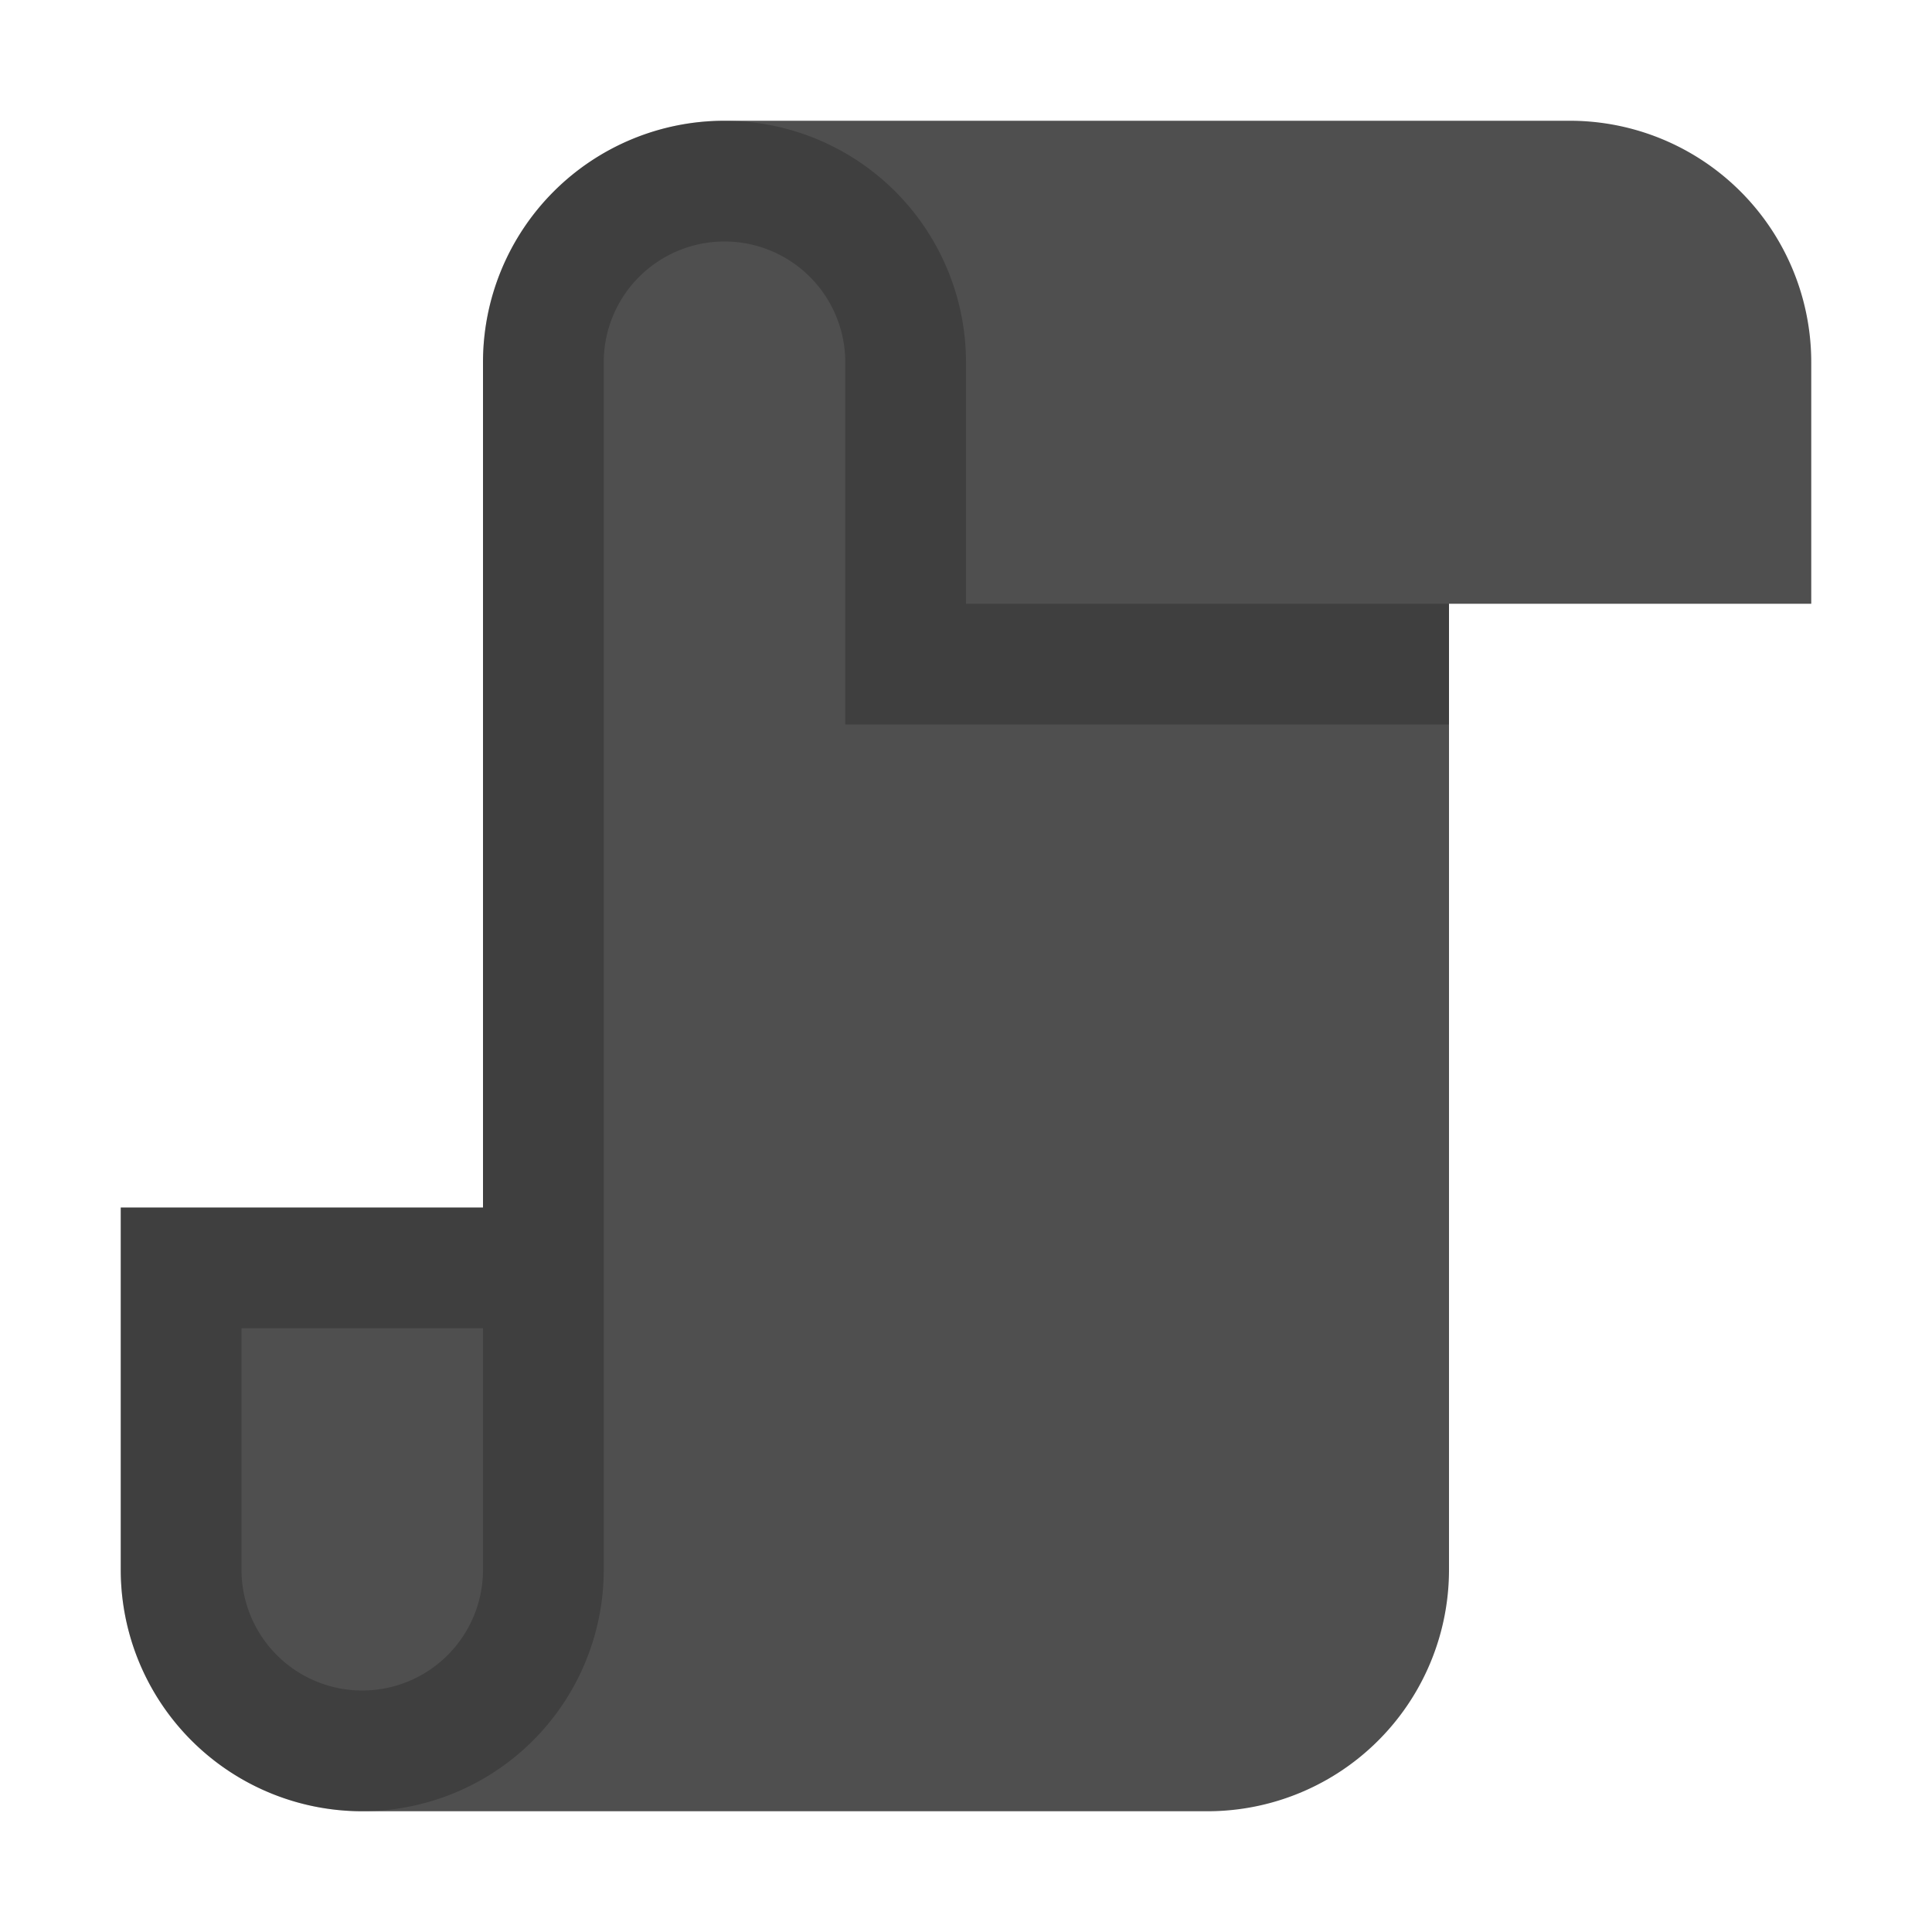 <svg height="16" viewBox="0 0 16 16" width="16" xmlns="http://www.w3.org/2000/svg"><path d="M6 1a2 2 0 0 0-2 2v7H1v3a2 2 0 0 0 2 2h7a2 2 0 0 0 2-2V5h3V3a2 2 0 0 0-2-2z" fill="#4f4f4f"/><path d="M6 1a2 2 0 0 0-2 2v7H1v3a2 2 0 1 0 4 0V3a1 1 0 0 1 2 0v3h5V5H8V3a2 2 0 0 0-2-2zM2 11h2v2a1 1 0 0 1-2 0z" fill-opacity=".2"/></svg>
